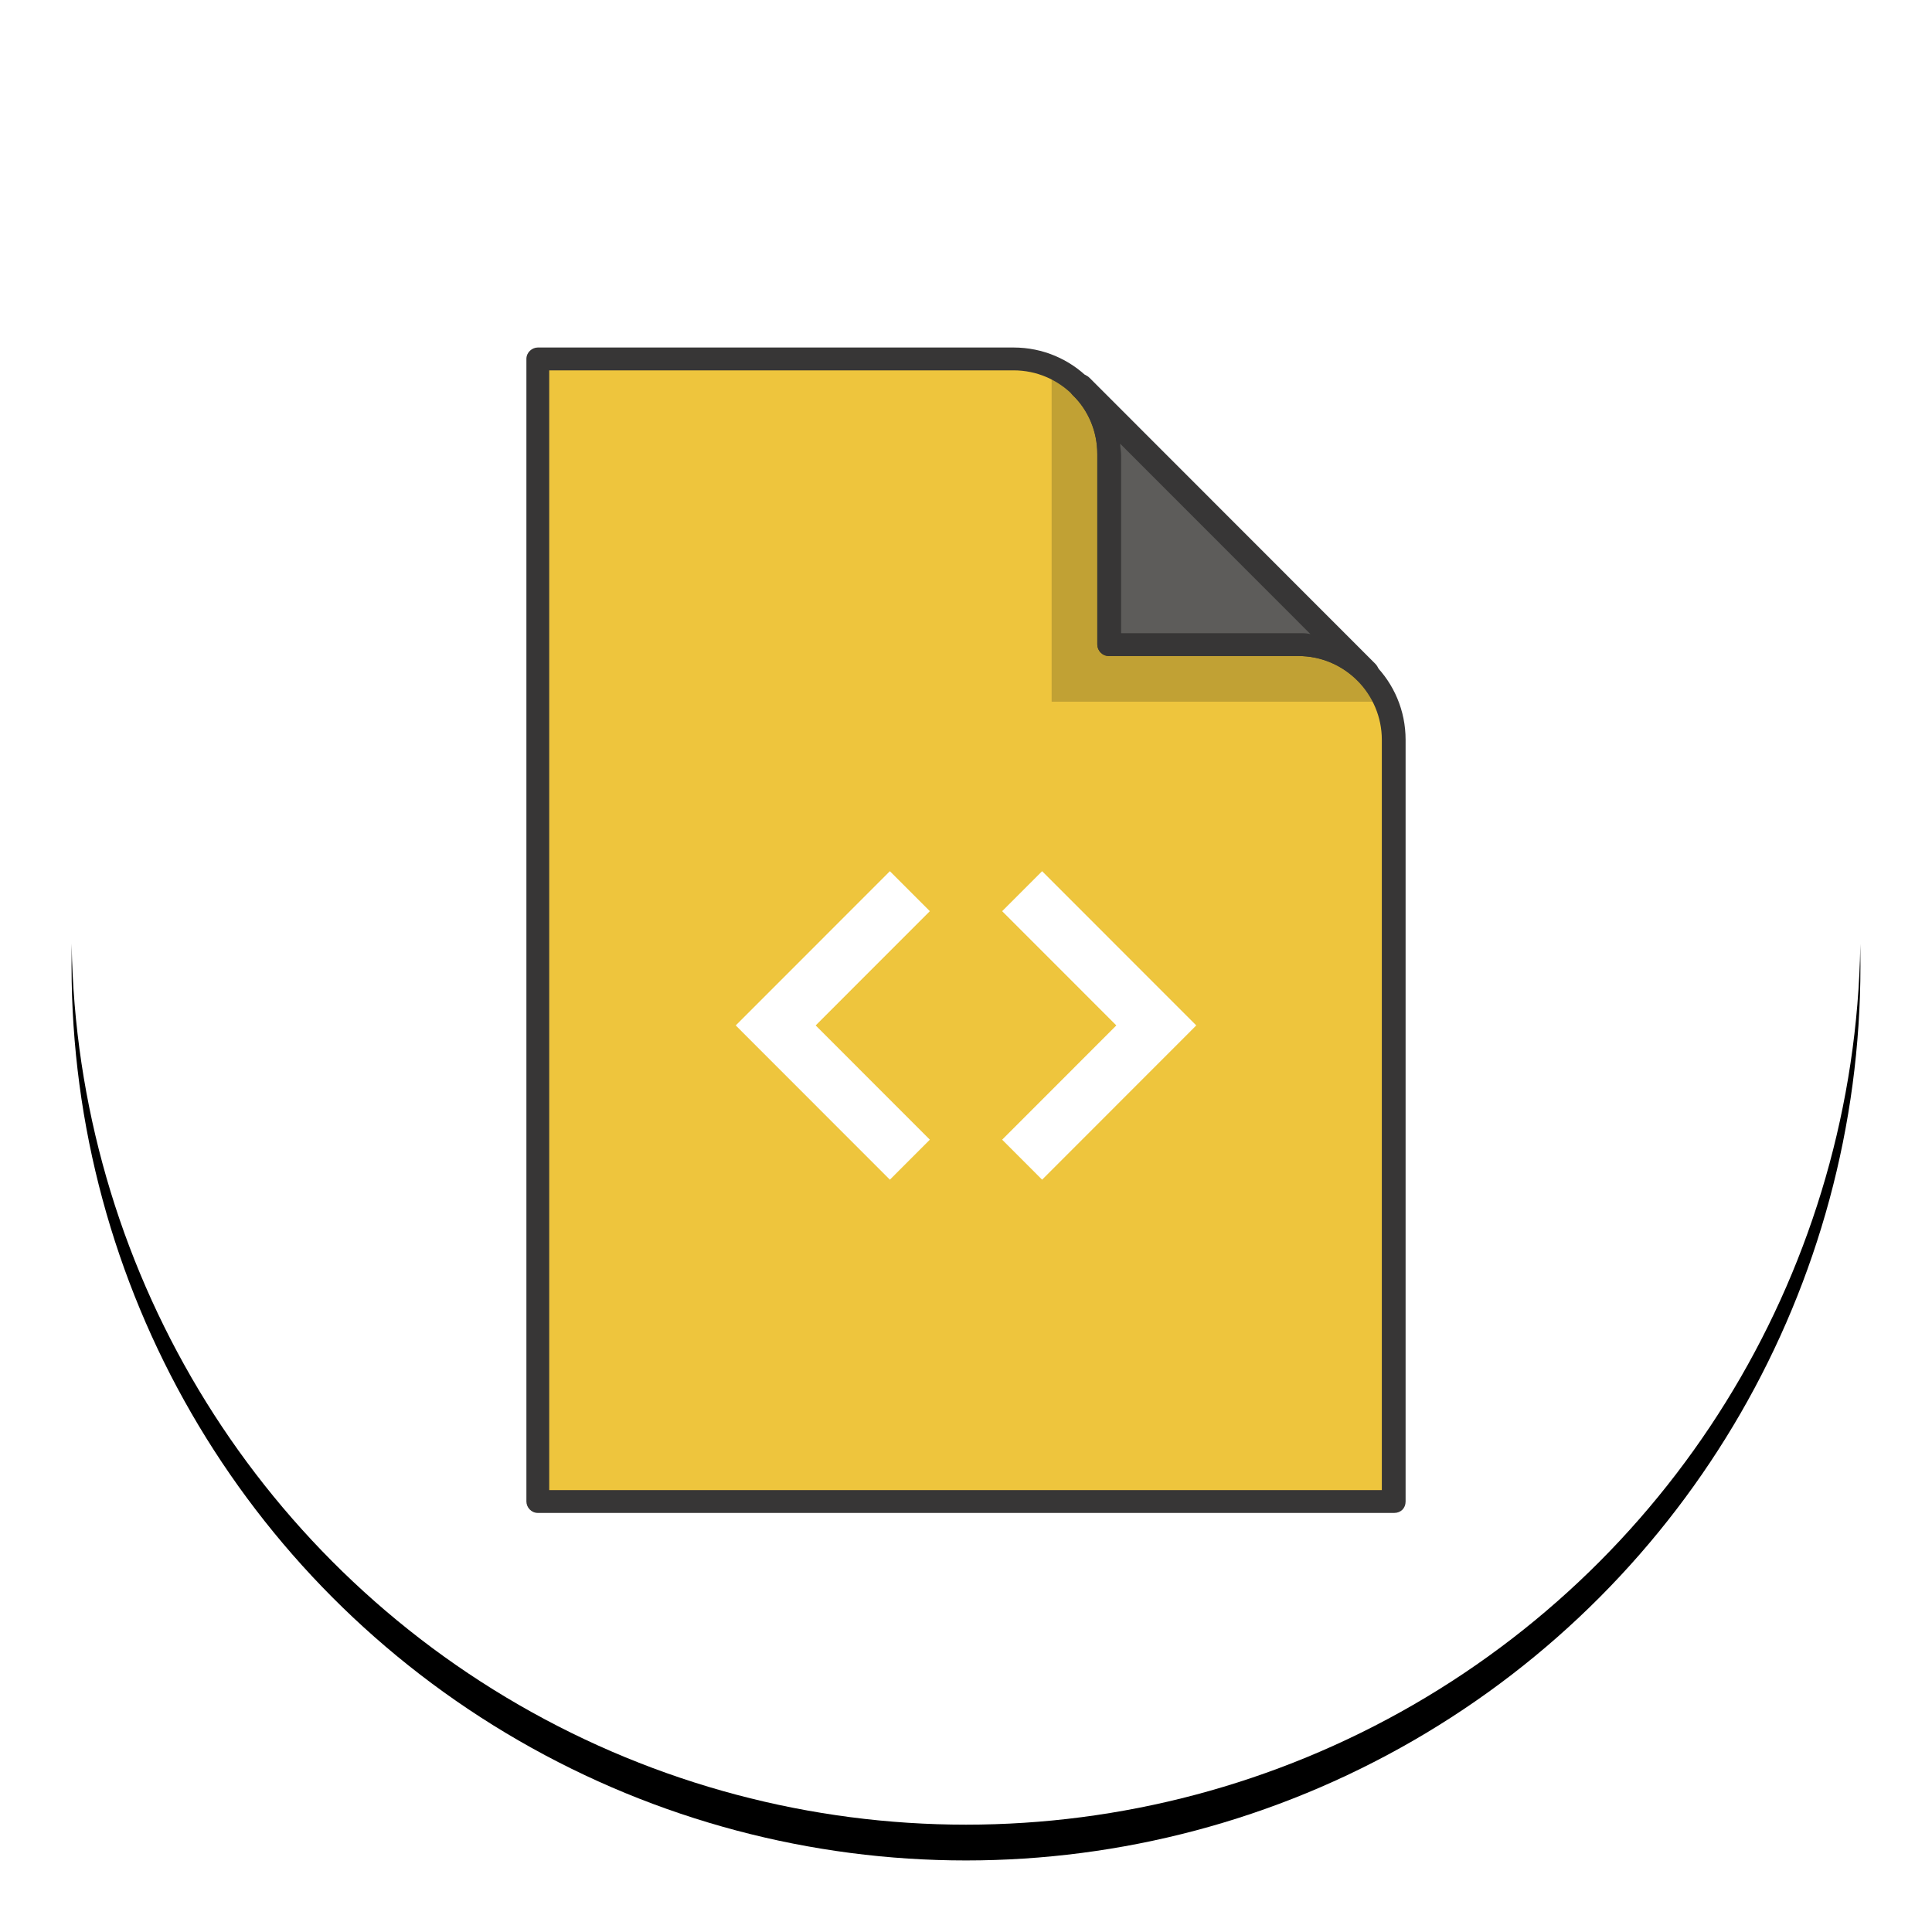 <?xml version="1.0" encoding="UTF-8"?>
<svg width="108px" height="108px" viewBox="0 0 108 108" version="1.1" xmlns="http://www.w3.org/2000/svg" xmlns:xlink="http://www.w3.org/1999/xlink">
    <!-- Generator: Sketch 49.2 (51160) - http://www.bohemiancoding.com/sketch -->
    <title>Code, Data, Programming, Script, Document, File</title>
    <desc>Created with Sketch.</desc>
    <defs>
        <circle id="path-1" cx="50" cy="50" r="50"></circle>
        <filter x="-7.0%" y="-5.0%" width="114.0%" height="114.0%" filterUnits="objectBoundingBox" id="filter-2">
            <feOffset dx="0" dy="2" in="SourceAlpha" result="shadowOffsetOuter1"></feOffset>
            <feGaussianBlur stdDeviation="2" in="shadowOffsetOuter1" result="shadowBlurOuter1"></feGaussianBlur>
            <feColorMatrix values="0 0 0 0 0.608   0 0 0 0 0.608   0 0 0 0 0.608  0 0 0 1 0" type="matrix" in="shadowBlurOuter1"></feColorMatrix>
        </filter>
    </defs>
    <g id="Web" stroke="none" stroke-width="1" fill="none" fill-rule="evenodd">
        <g id="Candidate-Registration-(Add-Experience)" transform="translate(-666, -2274)">
            <g id="Skills-Card" transform="translate(120, 2276)">
                <g id="Code,-Data,-Programming,-Script,-Document,-File" transform="translate(550, 0)">
                    <g id="Oval-4-Copy">
                        <use fill="black" fill-opacity="1" filter="url(#filter-2)" xlink:href="#path-1"></use>
                        <use fill="#FFFFFF" fill-rule="evenodd" xlink:href="#path-1"></use>
                    </g>
                    <g id="Слой_1" transform="translate(25, 17)" fill-rule="nonzero">
                        <polygon id="Shape" fill="#EEC53D" points="29.787 1.065 1.064 1.065 1.064 64.935 48.936 64.935 48.936 20.226"></polygon>
                        <g id="Group" opacity="0.2" transform="translate(29.787, 1.065)" fill="#100D11">
                            <polygon id="Shape" points="0 19.161 19.149 19.161 0 0"></polygon>
                        </g>
                        <path d="M48.936,65.574 L1.064,65.574 C0.691,65.574 0.426,65.255 0.426,64.935 L0.426,1.065 C0.426,0.692 0.745,0.426 1.064,0.426 L27.66,0.426 C30.957,0.426 33.617,3.087 33.617,6.387 L33.617,16.394 L43.617,16.394 C46.915,16.394 49.574,19.055 49.574,22.355 L49.574,64.935 C49.574,65.308 49.309,65.574 48.936,65.574 Z M1.702,64.297 L48.245,64.297 L48.245,22.355 C48.245,19.8 46.17,17.671 43.564,17.671 L32.979,17.671 C32.606,17.671 32.34,17.352 32.34,17.032 L32.34,6.387 C32.34,3.832 30.266,1.703 27.66,1.703 L1.702,1.703 L1.702,64.297 Z" id="Shape" fill="#373636"></path>
                        <path d="M31.383,2.608 C32.34,3.566 32.979,4.897 32.979,6.387 L32.979,17.032 L43.617,17.032 C45.053,17.032 46.383,17.618 47.34,18.576 L31.383,2.608 Z" id="Shape" fill="#5D5C5A"></path>
                        <path d="M47.34,19.215 C47.181,19.215 46.968,19.161 46.862,19.002 C45.957,18.15 44.84,17.671 43.564,17.671 L32.979,17.671 C32.606,17.671 32.34,17.352 32.34,17.032 L32.34,6.387 C32.34,5.11 31.862,3.939 30.957,3.087 C30.851,2.981 30.745,2.768 30.745,2.608 C30.745,2.342 30.904,2.076 31.17,1.969 C31.436,1.863 31.702,1.916 31.915,2.129 L47.872,18.097 C48.085,18.31 48.138,18.576 48.032,18.842 C47.872,19.055 47.606,19.215 47.34,19.215 Z M33.617,16.394 L43.617,16.394 C43.83,16.394 44.043,16.394 44.255,16.447 L33.617,5.802 C33.617,6.015 33.67,6.227 33.67,6.44 L33.67,16.394 L33.617,16.394 Z" id="Shape" fill="#373636"></path>
                        <g id="Group" transform="translate(11.702, 29.274)" fill="#FFFFFF">
                            <polygon id="Shape" points="9.043 17.671 0.426 9.048 9.043 0.426 11.277 2.661 4.894 9.048 11.277 15.435"></polygon>
                            <polygon id="Shape" points="17.553 17.671 15.319 15.435 21.702 9.048 15.319 2.661 17.553 0.426 26.17 9.048"></polygon>
                        </g>
                    </g>
                </g>
            </g>
        </g>
    </g>
</svg>